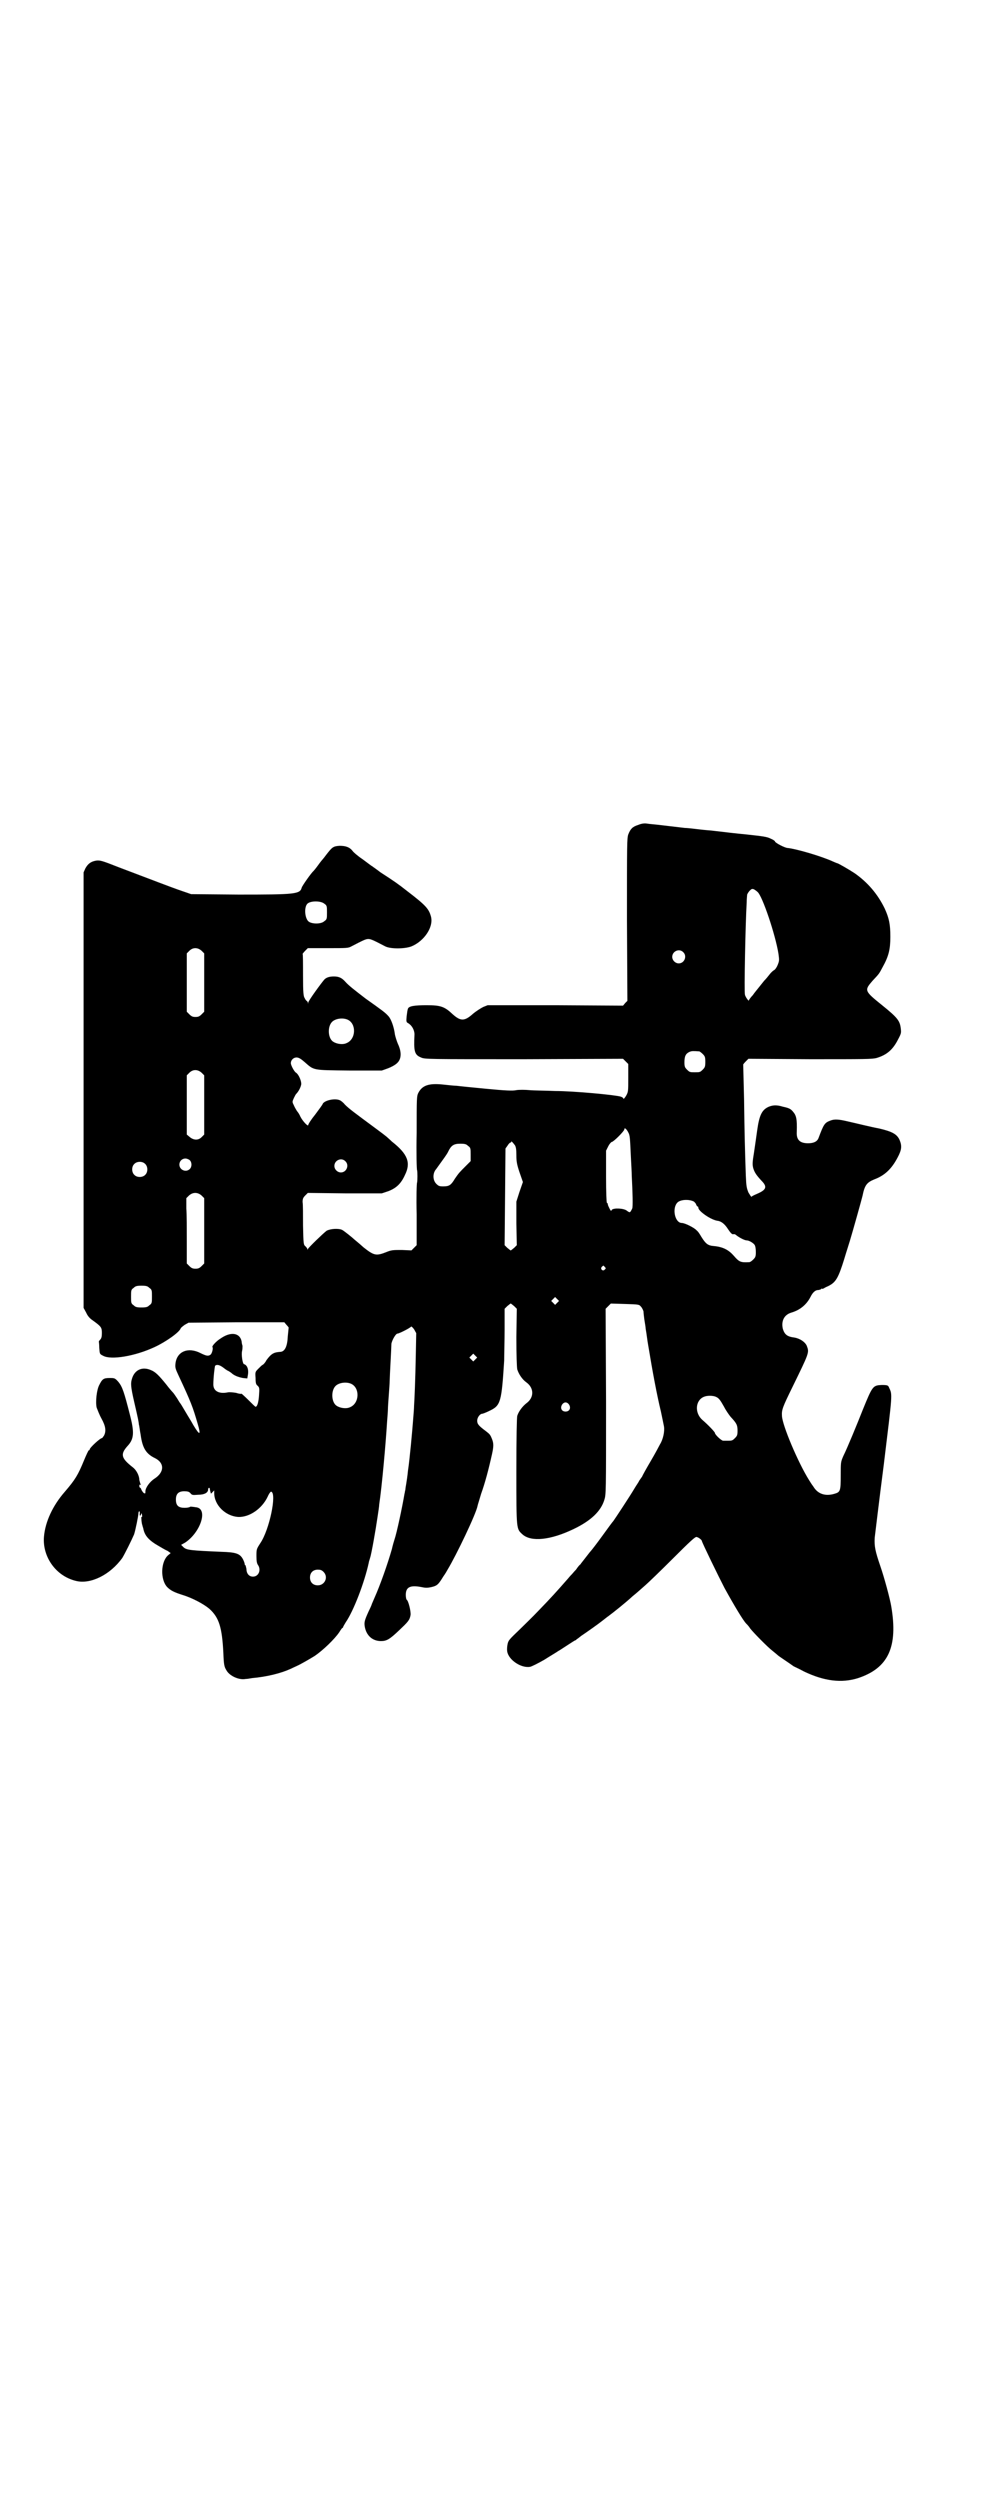 <?xml version="1.0" standalone="no"?>
<!DOCTYPE svg PUBLIC "-//W3C//DTD SVG 20010904//EN"
 "http://www.w3.org/TR/2001/REC-SVG-20010904/DTD/svg10.dtd">
<svg version="1.0" xmlns="http://www.w3.org/2000/svg"
 width="1153pt" height="2870pt" viewBox="0 0 1153 2870"
 preserveAspectRatio="xMidYMid meet">
<g transform="translate(0,2870) scale(0.5,-0.5)"
fill="#000000" stroke="none">
<path d="M1466 3846 c-13 -4 -18 -9 -23 -22 -3 -9 -3 -22 -3 -196 l1 -186 -5
-5 -5 -6 -156 1 -155 0 -10 -4 c-6 -3 -17 -10 -24 -16 -19 -17 -28 -17 -46 -1
-19 18 -28 21 -60 21 -28 0 -41 -2 -43 -8 -1 -2 -2 -9 -3 -17 -1 -12 -1 -14 3
-16 9 -5 15 -16 15 -26 -2 -39 0 -47 15 -53 8 -4 16 -4 236 -4 l228 1 6 -6 6
-6 0 -32 c0 -31 0 -32 -5 -41 -3 -5 -6 -8 -6 -7 0 2 -3 4 -6 5 -12 4 -109 13
-151 13 -22 1 -49 1 -59 2 -10 1 -24 1 -30 0 -8 -2 -26 -1 -68 3 -31 3 -62 6
-69 7 -7 0 -22 2 -33 3 -31 3 -46 -2 -55 -19 -4 -8 -4 -11 -4 -92 -1 -46 0
-85 1 -86 1 -2 1 -25 0 -28 -1 -1 -2 -34 -1 -73 l0 -71 -6 -6 -6 -6 -22 1
c-20 0 -24 0 -36 -5 -23 -9 -28 -8 -52 11 -11 10 -20 17 -21 18 -4 4 -24 20
-28 22 -8 4 -27 3 -36 -2 -9 -7 -41 -38 -43 -42 0 -2 -1 -2 -1 0 0 1 -2 4 -4
6 -5 4 -5 5 -6 48 0 25 0 49 -1 54 0 7 1 10 6 15 l6 6 85 -1 85 0 15 5 c18 7
29 17 38 37 14 28 7 48 -30 77 -5 5 -10 9 -12 11 -5 4 -10 8 -25 19 -50 37
-61 45 -71 55 -3 4 -9 9 -12 10 -12 5 -36 -1 -39 -9 0 -1 -8 -12 -17 -24 -9
-11 -16 -22 -16 -24 0 -5 -13 9 -18 19 -2 5 -6 11 -8 13 -1 2 -5 8 -7 13 -4 8
-4 8 0 17 2 4 4 8 5 9 6 6 11 16 12 23 0 8 -6 22 -12 26 -4 2 -12 17 -12 22 0
7 6 13 13 13 5 0 10 -3 18 -10 23 -20 17 -19 103 -20 l75 0 14 5 c8 3 17 8 21
12 10 9 11 25 2 44 -3 7 -6 17 -7 22 -2 17 -9 36 -15 42 -7 8 -14 13 -52 40
-26 20 -39 30 -47 39 -8 9 -15 12 -26 12 -10 0 -17 -2 -22 -7 -7 -8 -37 -49
-37 -53 0 -3 -1 -3 -1 1 -1 1 -2 3 -3 3 0 0 -3 3 -4 6 -3 4 -4 12 -4 53 0 26
0 48 -1 49 0 0 3 4 6 7 l6 6 46 0 c43 0 47 0 54 4 27 14 33 17 39 17 6 0 12
-3 39 -17 12 -6 44 -6 60 0 29 12 51 44 45 68 -5 19 -13 27 -56 60 -19 15 -29
22 -60 42 -9 7 -18 13 -19 14 -1 0 -11 8 -22 16 -12 8 -22 17 -23 19 -7 9 -16
12 -30 12 -15 -1 -17 -3 -31 -21 -3 -4 -6 -8 -7 -9 -1 -1 -6 -7 -11 -14 -5 -7
-10 -13 -11 -14 -5 -4 -26 -34 -27 -38 -4 -15 -14 -16 -145 -16 l-109 1 -29
10 c-28 10 -48 18 -138 52 -38 15 -42 16 -51 15 -12 -2 -19 -7 -25 -18 l-4 -9
0 -500 0 -500 6 -11 c3 -7 8 -13 14 -17 21 -15 22 -17 22 -30 0 -8 -1 -12 -4
-15 -2 -2 -3 -4 -3 -4 0 -1 1 -7 1 -15 1 -14 1 -14 9 -18 18 -10 73 -1 118 20
26 12 57 34 60 43 1 2 5 5 9 8 l9 5 110 1 110 0 5 -6 c3 -3 5 -6 5 -6 0 -1 -1
-10 -2 -20 -1 -24 -7 -36 -18 -36 -14 -1 -20 -4 -31 -19 -3 -6 -7 -10 -9 -11
-1 0 -5 -4 -9 -8 -8 -8 -8 -8 -7 -22 0 -12 1 -15 5 -18 4 -4 4 -6 3 -21 -1
-16 -4 -27 -8 -27 -1 0 -8 7 -16 15 -8 8 -16 15 -16 15 -1 -1 -7 0 -13 2 -7 1
-15 2 -19 1 -20 -4 -33 3 -33 18 0 16 3 40 4 43 4 4 11 2 20 -5 5 -4 10 -7 11
-7 0 0 3 -2 6 -4 6 -6 16 -10 27 -12 l10 -1 1 6 c3 14 -1 25 -9 27 -3 2 -6 22
-4 30 1 4 1 9 1 12 -1 3 -2 7 -2 10 -4 20 -25 23 -48 7 -10 -6 -21 -18 -19
-20 2 -3 -1 -14 -4 -17 -5 -4 -9 -4 -23 3 -29 15 -55 4 -58 -24 -1 -9 0 -12 7
-27 29 -62 33 -73 44 -111 8 -27 5 -28 -10 -3 -6 11 -12 20 -13 22 -13 22 -16
27 -17 28 -1 1 -4 6 -7 11 -4 6 -8 12 -10 14 -2 2 -9 10 -15 18 -17 21 -25 29
-35 33 -20 9 -38 1 -44 -20 -3 -10 -3 -17 5 -52 4 -17 8 -35 9 -40 1 -5 2 -11
2 -13 1 -2 2 -13 4 -23 4 -30 12 -44 33 -54 22 -11 22 -32 -1 -47 -11 -7 -21
-21 -21 -29 0 -5 0 -6 -4 -4 -2 2 -4 5 -5 7 -1 3 -2 5 -3 5 -1 0 -2 2 -2 4 0
3 1 4 2 3 2 -1 2 -1 1 1 -1 2 -2 6 -3 10 0 10 -7 23 -15 29 -27 21 -29 30 -12
49 15 16 16 31 5 73 -13 51 -17 63 -26 74 -8 9 -9 9 -20 9 -14 0 -17 -2 -24
-16 -6 -11 -9 -39 -6 -52 2 -5 6 -16 11 -25 10 -18 11 -29 6 -39 -2 -3 -4 -6
-5 -6 -4 0 -28 -22 -28 -26 0 -1 -1 -2 -2 -2 -1 0 -6 -11 -11 -23 -14 -34 -20
-44 -44 -72 -28 -32 -45 -69 -48 -103 -4 -46 27 -91 74 -102 33 -8 78 14 106
53 6 10 21 40 27 54 3 9 10 43 10 49 0 2 1 4 2 4 1 0 1 -2 1 -5 -1 -6 2 -7 3
-1 1 2 2 1 2 -2 1 -4 1 -5 -1 -5 -1 2 0 -15 2 -19 0 -1 1 -4 2 -7 3 -17 13
-28 36 -41 7 -4 15 -9 20 -11 l7 -5 -6 -5 c-17 -15 -18 -56 -2 -73 8 -8 16
-12 35 -18 23 -7 49 -21 62 -32 22 -20 29 -42 32 -101 1 -27 2 -32 7 -40 7
-13 29 -23 44 -20 3 0 10 1 15 2 34 3 66 11 88 21 4 2 11 5 15 7 9 4 28 15 41
23 19 13 45 38 56 54 3 5 6 9 7 10 1 0 2 1 2 2 0 1 3 6 6 11 18 26 43 91 53
137 0 2 2 7 3 11 3 8 13 65 17 93 2 13 4 26 4 30 6 39 15 139 18 189 1 12 2
26 2 30 0 4 1 19 2 32 1 13 2 28 2 32 0 4 1 24 2 43 1 19 2 39 2 43 2 9 10 23
14 23 4 0 31 14 31 16 1 1 4 -2 7 -6 l5 -9 -1 -51 c-1 -55 -3 -102 -4 -116 0
-5 -1 -18 -2 -30 -2 -27 -8 -93 -12 -119 -1 -11 -3 -24 -4 -30 -1 -5 -2 -12
-2 -14 -1 -2 -1 -6 -2 -9 -5 -30 -18 -91 -23 -105 -1 -3 -4 -13 -6 -22 -10
-35 -27 -83 -40 -112 -3 -7 -6 -14 -6 -14 0 -1 -3 -8 -7 -16 -10 -22 -11 -26
-9 -37 4 -20 18 -32 37 -32 13 0 20 4 42 25 20 19 24 23 26 35 1 8 -5 33 -9
35 -1 1 -2 6 -2 11 0 18 10 23 36 18 9 -2 14 -2 23 0 13 3 16 6 27 24 5 7 9
14 10 16 20 33 66 129 69 147 0 1 4 13 8 27 9 25 17 55 25 91 4 18 4 25 0 35
-4 10 -5 11 -14 18 -16 12 -20 16 -20 24 0 7 6 16 12 16 1 0 9 3 17 7 25 12
27 20 33 115 0 14 1 46 1 72 l0 47 6 6 c4 3 7 6 8 6 1 0 4 -3 8 -6 l6 -6 -1
-65 c0 -42 1 -68 2 -74 3 -10 11 -23 21 -30 18 -13 18 -35 0 -48 -9 -7 -18
-19 -21 -29 -1 -5 -2 -46 -2 -128 0 -135 0 -131 14 -144 20 -18 65 -13 117 12
40 19 63 41 71 67 4 13 4 14 4 226 l-1 213 6 6 6 6 33 -1 c31 -1 32 -1 36 -6
3 -3 5 -8 6 -11 0 -3 1 -12 2 -19 1 -7 3 -17 3 -21 2 -10 4 -29 6 -39 10 -61
20 -114 29 -151 3 -14 6 -29 7 -34 2 -11 -2 -30 -9 -41 -2 -4 -11 -21 -21 -38
-10 -17 -19 -33 -20 -36 -2 -3 -5 -7 -7 -10 -1 -3 -7 -11 -11 -18 -10 -17 -45
-70 -48 -74 -2 -2 -13 -17 -26 -35 -13 -18 -24 -32 -25 -33 -1 -1 -6 -7 -12
-15 -6 -8 -12 -15 -13 -17 -2 -1 -6 -6 -10 -12 -5 -5 -8 -9 -9 -10 -1 -1 -5
-5 -9 -10 -28 -32 -39 -44 -66 -72 -16 -17 -37 -37 -45 -45 -24 -23 -26 -25
-28 -33 -1 -5 -2 -12 -1 -18 3 -19 32 -39 53 -35 4 1 18 8 32 16 14 9 28 17
32 20 4 2 14 9 22 14 9 6 17 11 18 11 1 0 2 1 2 2 1 0 6 4 11 8 12 8 39 27 49
35 4 3 10 8 13 10 11 8 41 32 56 46 9 7 22 19 29 25 7 6 36 34 63 61 41 41 52
51 55 50 5 -1 12 -7 12 -9 0 -3 39 -83 52 -108 22 -40 43 -75 50 -82 2 -2 6
-6 9 -11 7 -9 39 -42 52 -52 5 -4 11 -9 12 -10 2 -2 25 -17 36 -25 2 -1 13 -6
24 -12 46 -22 86 -27 124 -15 69 23 92 71 76 165 -3 18 -16 66 -25 92 -12 35
-14 46 -13 65 1 8 10 84 21 169 20 165 20 159 12 176 -2 5 -3 6 -17 6 -20 -1
-21 -2 -43 -56 -13 -33 -36 -89 -45 -107 -6 -14 -6 -14 -6 -45 0 -36 -1 -38
-15 -42 -21 -6 -38 0 -48 17 -4 5 -8 12 -10 15 -25 40 -61 125 -62 147 -1 14
2 21 23 64 40 82 40 81 34 97 -4 9 -16 17 -29 19 -16 2 -22 7 -26 20 -4 18 3
32 19 37 21 6 36 19 45 37 5 10 11 15 17 15 2 0 5 1 7 2 1 2 2 2 2 1 0 -1 3 0
6 2 3 2 9 4 12 6 14 8 20 18 33 60 5 17 11 35 13 42 7 23 26 91 29 103 5 25
10 31 27 38 24 9 40 24 54 51 9 17 10 26 4 40 -6 13 -17 19 -47 26 -17 3 -53
12 -71 16 -21 5 -31 6 -41 2 -13 -5 -15 -8 -27 -40 -3 -8 -11 -12 -24 -12 -19
0 -27 8 -26 26 1 30 -1 38 -9 47 -5 6 -9 8 -23 11 -13 4 -22 4 -32 0 -16 -7
-22 -19 -27 -55 -1 -8 -5 -35 -7 -49 -4 -24 -4 -29 -2 -37 3 -10 7 -16 19 -29
14 -14 11 -21 -10 -30 -7 -3 -13 -6 -13 -7 -1 0 -4 5 -7 10 -4 10 -5 14 -6 39
-2 58 -3 96 -4 174 -1 44 -2 80 -2 81 0 0 2 3 6 7 l6 6 142 -1 c125 0 143 0
153 3 23 7 37 19 49 43 7 13 7 15 6 24 -2 18 -7 25 -43 54 -41 33 -41 34 -22
56 16 17 15 16 23 31 14 25 18 41 18 70 0 29 -3 43 -13 65 -16 33 -39 60 -69
81 -12 8 -38 23 -40 23 -1 0 -5 2 -10 4 -26 12 -84 29 -104 31 -6 0 -29 12
-29 15 0 1 -4 4 -9 6 -9 5 -20 6 -56 10 -31 3 -38 4 -81 9 -14 1 -31 3 -39 4
-8 1 -18 2 -22 2 -17 2 -25 3 -51 6 -15 2 -31 3 -36 4 -6 1 -13 0 -20 -3z
m274 -154 c11 -9 41 -98 48 -142 2 -15 2 -16 -2 -26 -2 -5 -6 -11 -9 -12 -3
-2 -7 -6 -10 -10 -3 -4 -8 -10 -12 -14 -3 -4 -9 -11 -12 -15 -3 -4 -10 -12
-14 -18 -5 -5 -9 -11 -9 -12 0 -3 -8 8 -9 13 -2 6 1 160 4 212 0 8 1 16 1 17
0 2 2 5 5 9 5 5 6 6 11 4 3 -2 6 -4 8 -6z m-995 -27 c6 -4 6 -6 6 -20 0 -14 0
-16 -6 -20 -7 -7 -28 -7 -36 -1 -9 7 -11 33 -3 41 7 7 31 7 39 0z m-282 -108
l6 -6 0 -67 0 -67 -6 -6 c-5 -5 -8 -6 -14 -6 -6 0 -9 1 -14 6 l-6 6 0 67 0 67
6 6 c8 8 19 8 28 0z m1106 -3 c10 -9 3 -26 -10 -26 -8 0 -15 7 -15 15 0 13 16
20 25 11z m-771 -155 c21 -9 20 -45 -2 -54 -10 -5 -28 -1 -34 6 -9 10 -9 32 0
42 7 8 24 11 36 6z m808 -73 c1 0 5 -3 8 -6 5 -5 6 -7 6 -18 0 -11 -1 -13 -6
-18 -6 -6 -7 -6 -18 -6 -11 0 -12 0 -18 6 -5 5 -6 7 -6 17 0 14 3 20 12 24 5
2 8 2 22 1z m-1143 -49 l6 -6 0 -68 0 -68 -6 -6 c-8 -8 -19 -7 -28 1 l-6 5 0
68 0 68 6 6 c8 8 19 8 28 0z m980 -137 c4 -7 4 -13 6 -56 1 -18 2 -37 2 -43 2
-38 3 -73 1 -76 -5 -10 -5 -10 -12 -5 -7 6 -31 7 -35 2 -1 -3 -2 -3 -5 3 -2 4
-4 8 -4 10 0 2 -1 3 -2 3 -1 0 -2 24 -2 60 l0 60 5 10 c3 6 7 10 8 10 4 0 29
25 29 29 0 5 5 1 9 -7z m-260 -30 c2 -4 3 -9 3 -22 0 -14 1 -21 7 -39 l8 -23
-8 -23 -7 -22 0 -50 1 -50 -6 -6 c-4 -3 -7 -6 -8 -6 -1 0 -4 3 -8 6 l-6 6 1
111 1 111 5 7 c3 5 6 7 7 7 0 -1 1 -1 1 1 0 3 3 0 9 -8z m-108 -1 c6 -4 6 -6
6 -20 l0 -15 -11 -11 c-15 -15 -16 -16 -25 -29 -9 -15 -13 -18 -27 -18 -9 0
-11 1 -16 6 -8 8 -9 24 0 34 18 25 24 33 27 39 7 15 13 19 28 19 11 0 14 -1
18 -5z m-639 -33 c5 -5 5 -15 0 -20 -9 -9 -24 -2 -24 10 0 8 6 14 14 14 3 0 8
-2 10 -4z m357 -2 c10 -9 3 -26 -10 -26 -8 0 -15 7 -15 15 0 13 16 20 25 11z
m-460 -6 c7 -6 7 -19 1 -25 -6 -7 -19 -7 -25 -1 -7 6 -7 19 -1 25 6 7 19 7 25
1z m130 -73 l6 -6 0 -75 0 -75 -6 -6 c-5 -5 -8 -6 -14 -6 -6 0 -9 1 -14 6 l-6
6 0 51 c0 28 0 62 -1 75 l0 24 6 6 c9 8 20 8 29 0z m1131 -14 c2 -2 5 -5 5 -7
1 -2 2 -4 3 -4 1 0 2 -1 2 -3 0 -8 29 -28 44 -30 9 -1 17 -8 24 -19 6 -9 9
-12 12 -12 2 1 5 0 7 -2 6 -5 19 -12 24 -12 5 0 14 -5 18 -10 2 -3 3 -9 3 -17
0 -10 -1 -12 -6 -17 -3 -3 -7 -6 -9 -6 -19 -1 -23 0 -35 14 -12 14 -25 21 -46
23 -14 1 -19 5 -29 21 -3 5 -7 12 -11 15 -5 6 -27 17 -34 17 -16 0 -23 34 -10
47 7 7 27 8 38 2z m-205 -150 c3 -3 3 -3 0 -6 -4 -5 -11 1 -7 6 4 4 4 4 7 0z
m-1046 -48 c6 -4 6 -6 6 -20 0 -14 0 -16 -6 -20 -4 -4 -7 -5 -18 -5 -11 0 -14
1 -18 5 -6 4 -6 6 -6 20 0 14 0 16 6 20 4 4 7 5 18 5 11 0 14 -1 18 -5z m937
-34 l-5 -5 -4 4 -5 5 4 4 5 5 4 -4 5 -5 -4 -4z m-188 -130 l-5 -5 -4 4 -5 5 4
4 5 5 4 -4 5 -5 -4 -4z m-286 -56 c21 -9 20 -45 -2 -54 -10 -5 -28 -1 -34 6
-9 10 -9 32 0 42 7 8 24 11 36 6z m838 -30 c7 -3 10 -7 19 -23 4 -8 11 -18 15
-23 14 -15 16 -19 16 -32 0 -10 -1 -12 -6 -17 -6 -6 -7 -6 -18 -6 -3 0 -7 0
-9 0 -4 0 -19 14 -19 18 0 2 -15 18 -29 30 -18 16 -16 45 4 53 7 3 20 3 27 0z
m-337 -18 c5 -8 1 -16 -8 -16 -9 0 -13 8 -8 16 2 3 5 5 8 5 3 0 6 -2 8 -5z
m-825 -194 c0 -2 1 -4 1 -5 0 -1 1 -3 1 -4 0 -2 2 -1 4 2 l4 4 0 -6 c0 -28 26
-53 55 -55 26 -1 55 19 68 47 3 7 7 12 8 11 13 -4 -4 -87 -25 -118 -9 -14 -9
-14 -9 -30 0 -12 1 -17 4 -21 7 -11 1 -26 -12 -26 -9 0 -15 7 -15 18 -1 4 -2
8 -2 8 -1 0 -2 1 -2 3 0 2 -2 7 -4 11 -7 13 -16 16 -50 17 -70 3 -79 4 -86 10
l-6 6 9 5 c35 23 53 76 27 81 -13 2 -15 2 -16 1 -1 -1 -6 -2 -12 -2 -14 0 -20
5 -20 19 0 13 6 19 19 19 8 0 11 -1 14 -4 4 -5 5 -5 18 -4 15 0 23 5 23 12 0
5 4 5 4 1z m261 -190 c12 -12 3 -31 -13 -31 -11 0 -18 7 -18 18 0 11 7 18 18
18 6 0 9 -1 13 -5z"/>
</g>
</svg>
